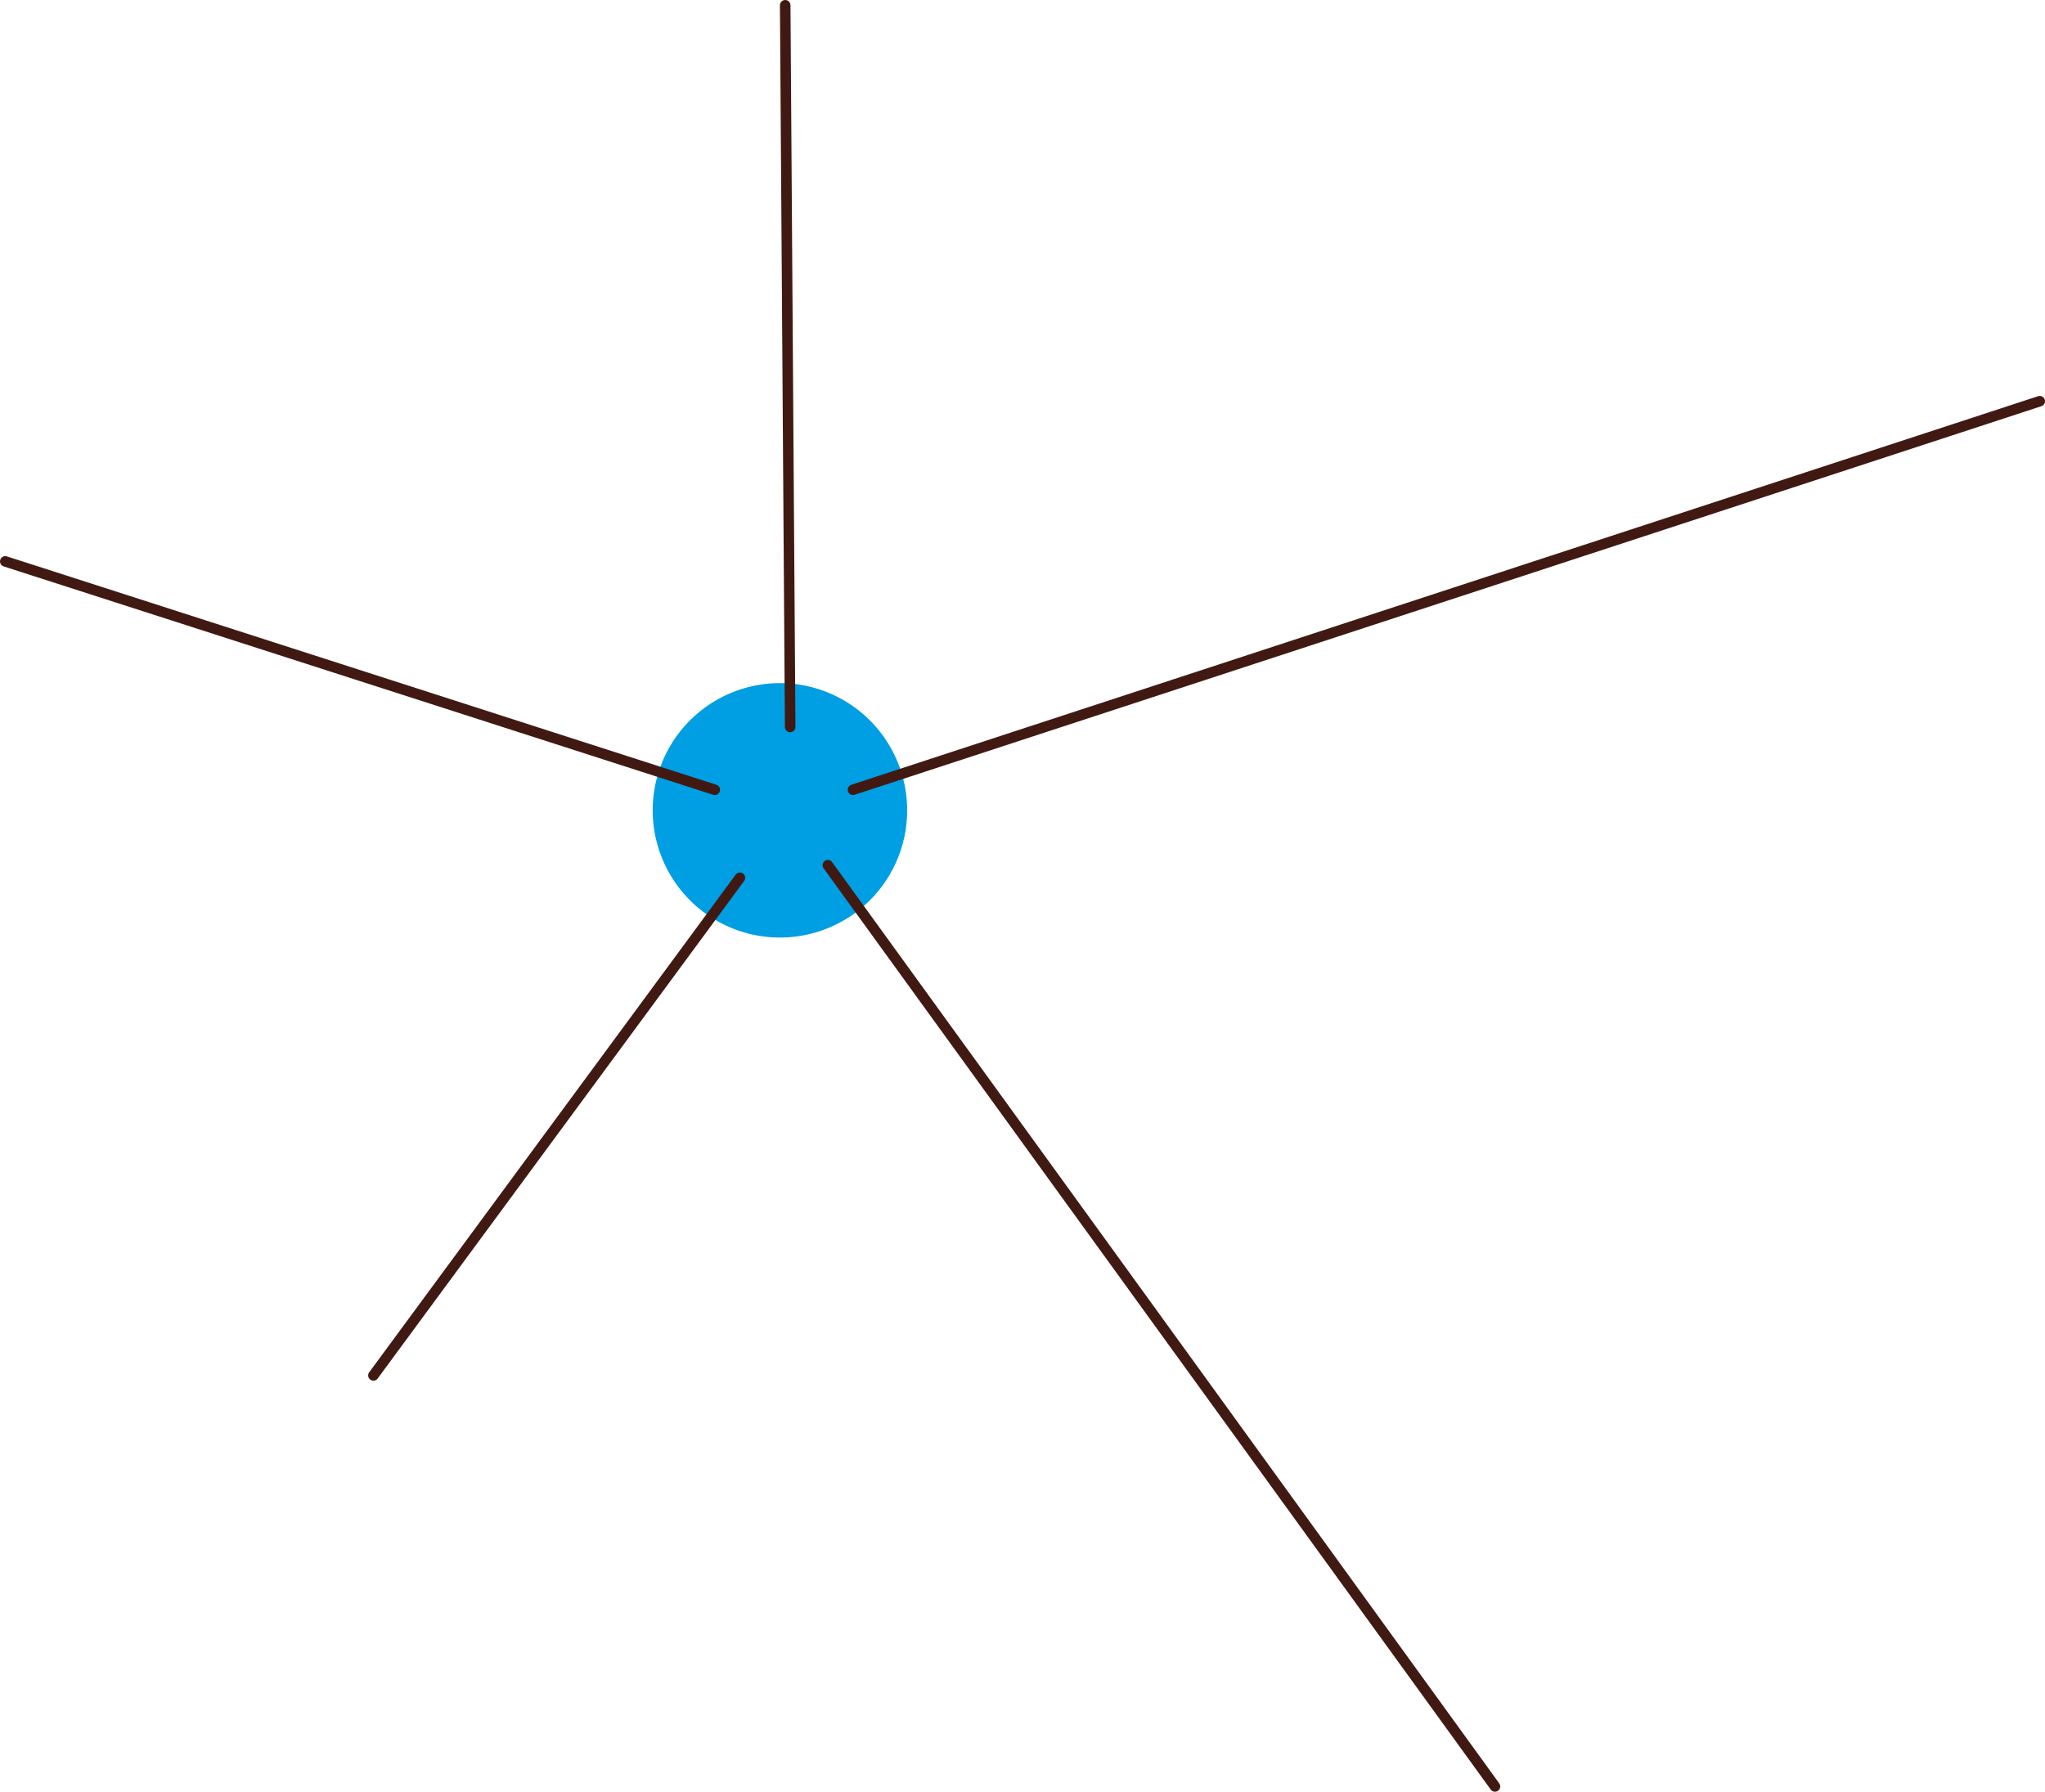 <svg xmlns="http://www.w3.org/2000/svg" xmlns:xlink="http://www.w3.org/1999/xlink" viewBox="0 0 205.75 180.29"><defs><style>.cls-1,.cls-4{fill:none;}.cls-2{clip-path:url(#clip-path);}.cls-3{fill:#009ee3;}.cls-4{stroke:#401a12;stroke-linecap:round;stroke-width:1.06px;}</style><clipPath id="clip-path" transform="translate(0 0)"><rect class="cls-1" width="205.75" height="180.29"/></clipPath></defs><g id="Layer_2" data-name="Layer 2"><g id="Layer_1-2" data-name="Layer 1"><g class="cls-2"><path class="cls-3" d="M78.46,68.74A12.8,12.8,0,1,1,65.67,81.53,12.8,12.8,0,0,1,78.46,68.74" transform="translate(0 0)"/><path class="cls-4" d="M71.91,79.47.53,56.49M74.44,88.33,37.57,138.4M83.29,87.06l67.12,92.7M85.82,79.47l119.4-39.1M79.5,73.15,79,.53" transform="translate(0 0)"/></g></g></g></svg>